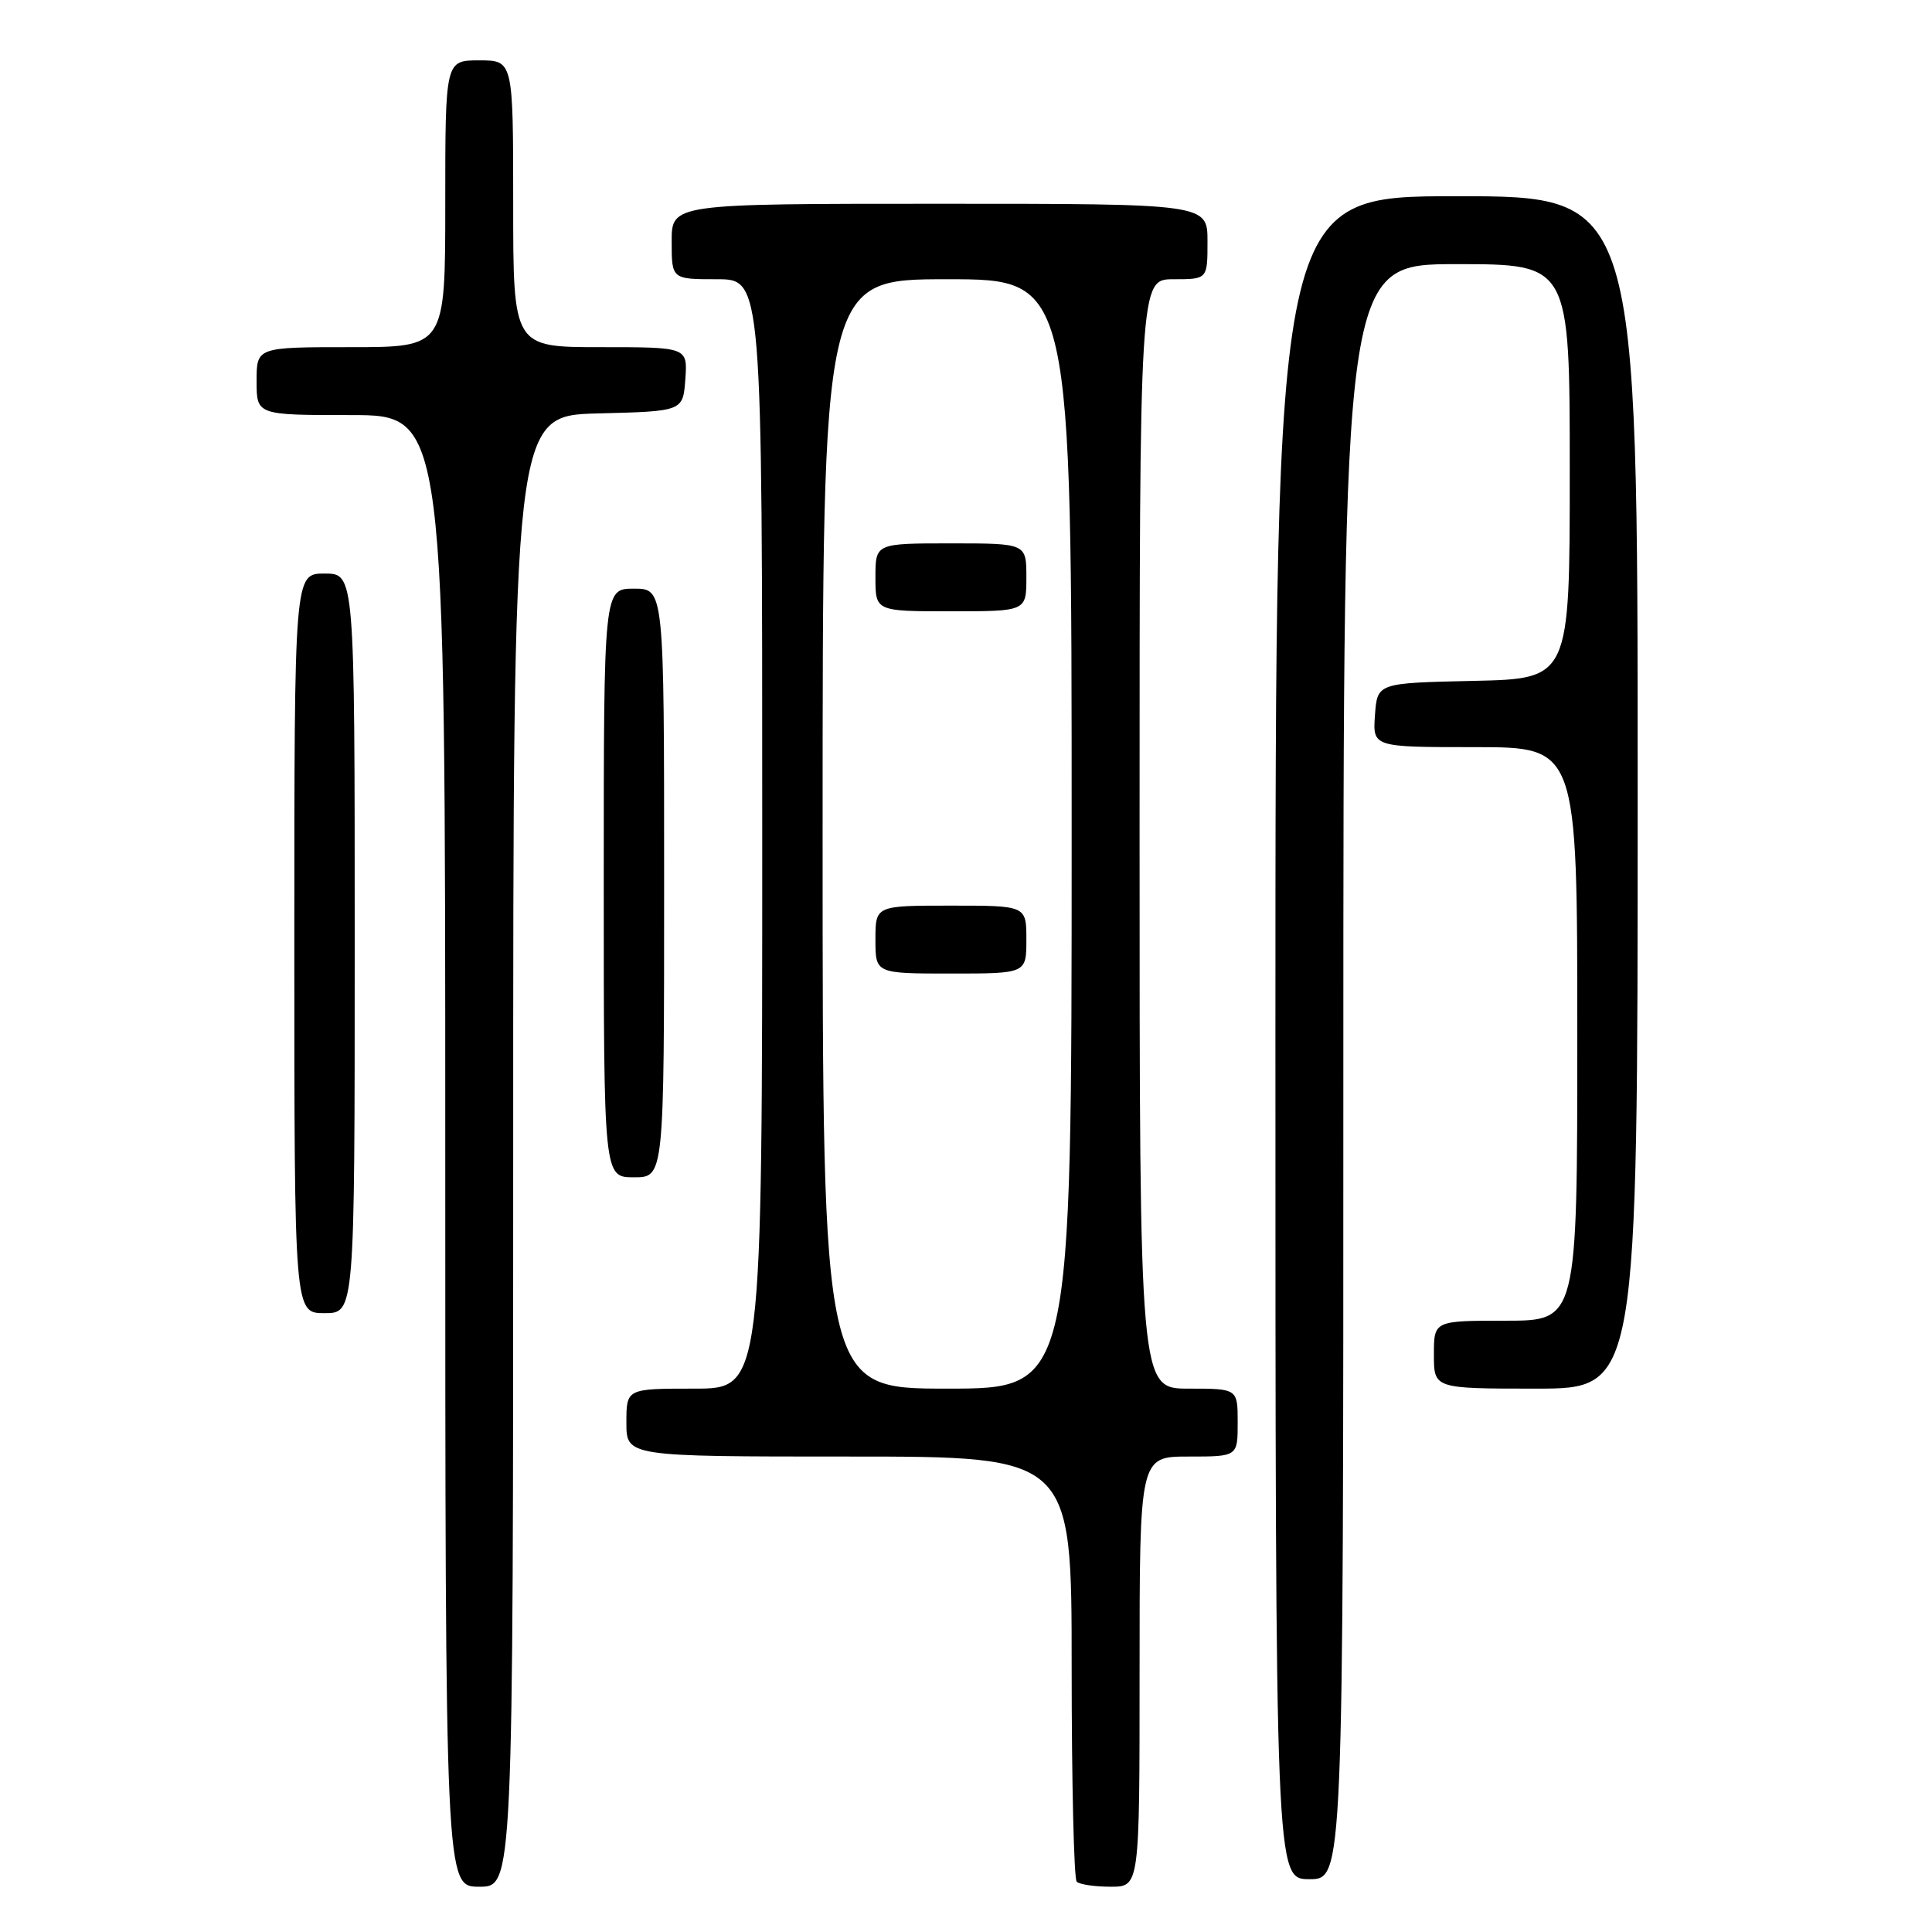 <?xml version="1.0" encoding="UTF-8" standalone="no"?>
<!DOCTYPE svg PUBLIC "-//W3C//DTD SVG 1.1//EN" "http://www.w3.org/Graphics/SVG/1.1/DTD/svg11.dtd" >
<svg xmlns="http://www.w3.org/2000/svg" xmlns:xlink="http://www.w3.org/1999/xlink" version="1.1" viewBox="0 0 256 256">
 <g >
 <path fill="currentColor"
d=" M 68.00 152.53 C 68.00 55.07 68.00 55.07 79.25 54.78 C 90.50 54.50 90.50 54.50 90.81 50.25 C 91.11 46.00 91.11 46.00 79.56 46.00 C 68.00 46.00 68.00 46.00 68.00 27.00 C 68.00 8.00 68.00 8.00 63.50 8.00 C 59.00 8.00 59.00 8.00 59.00 27.00 C 59.00 46.00 59.00 46.00 46.50 46.00 C 34.00 46.00 34.00 46.00 34.00 50.50 C 34.00 55.00 34.00 55.00 46.50 55.00 C 59.00 55.00 59.00 55.00 59.00 152.50 C 59.00 250.00 59.00 250.00 63.50 250.00 C 68.00 250.00 68.00 250.00 68.00 152.53 Z  M 151.00 221.50 C 151.00 193.00 151.00 193.00 157.50 193.00 C 164.00 193.00 164.00 193.00 164.00 188.50 C 164.00 184.00 164.00 184.00 157.50 184.00 C 151.00 184.00 151.00 184.00 151.00 110.50 C 151.00 37.00 151.00 37.00 155.50 37.00 C 160.00 37.00 160.00 37.00 160.00 32.00 C 160.00 27.00 160.00 27.00 124.50 27.00 C 89.00 27.00 89.00 27.00 89.00 32.00 C 89.00 37.00 89.00 37.00 95.00 37.00 C 101.00 37.00 101.00 37.00 101.00 110.50 C 101.00 184.00 101.00 184.00 92.00 184.00 C 83.00 184.00 83.00 184.00 83.00 188.50 C 83.00 193.00 83.00 193.00 112.50 193.00 C 142.00 193.00 142.00 193.00 142.00 220.83 C 142.00 236.14 142.30 248.97 142.67 249.33 C 143.03 249.70 145.06 250.00 147.17 250.00 C 151.00 250.00 151.00 250.00 151.00 221.50 Z  M 178.00 142.00 C 178.00 35.00 178.00 35.00 193.00 35.00 C 208.00 35.00 208.00 35.00 208.00 62.47 C 208.00 89.94 208.00 89.94 195.25 90.22 C 182.50 90.50 182.50 90.50 182.19 94.75 C 181.89 99.00 181.89 99.00 195.44 99.00 C 209.00 99.00 209.00 99.00 209.00 137.00 C 209.00 175.00 209.00 175.00 199.50 175.00 C 190.00 175.00 190.00 175.00 190.00 179.50 C 190.00 184.00 190.00 184.00 203.50 184.00 C 217.00 184.00 217.00 184.00 217.00 105.00 C 217.00 26.00 217.00 26.00 193.00 26.00 C 169.00 26.00 169.00 26.00 169.00 137.50 C 169.00 249.00 169.00 249.00 173.50 249.00 C 178.00 249.00 178.00 249.00 178.00 142.00 Z  M 47.00 125.00 C 47.00 76.00 47.00 76.00 43.00 76.00 C 39.00 76.00 39.00 76.00 39.00 125.00 C 39.00 174.00 39.00 174.00 43.00 174.00 C 47.00 174.00 47.00 174.00 47.00 125.00 Z  M 88.00 117.00 C 88.00 78.00 88.00 78.00 84.00 78.00 C 80.00 78.00 80.00 78.00 80.00 117.00 C 80.00 156.00 80.00 156.00 84.00 156.00 C 88.00 156.00 88.00 156.00 88.00 117.00 Z  M 109.00 110.50 C 109.00 37.00 109.00 37.00 125.50 37.00 C 142.00 37.00 142.00 37.00 142.00 110.50 C 142.00 184.00 142.00 184.00 125.50 184.00 C 109.00 184.00 109.00 184.00 109.00 110.50 Z  M 136.00 124.50 C 136.00 120.00 136.00 120.00 126.00 120.00 C 116.00 120.00 116.00 120.00 116.00 124.50 C 116.00 129.00 116.00 129.00 126.00 129.00 C 136.00 129.00 136.00 129.00 136.00 124.50 Z  M 136.00 76.50 C 136.00 72.00 136.00 72.00 126.00 72.00 C 116.00 72.00 116.00 72.00 116.00 76.50 C 116.00 81.00 116.00 81.00 126.00 81.00 C 136.00 81.00 136.00 81.00 136.00 76.50 Z "/>
</g>
</svg>